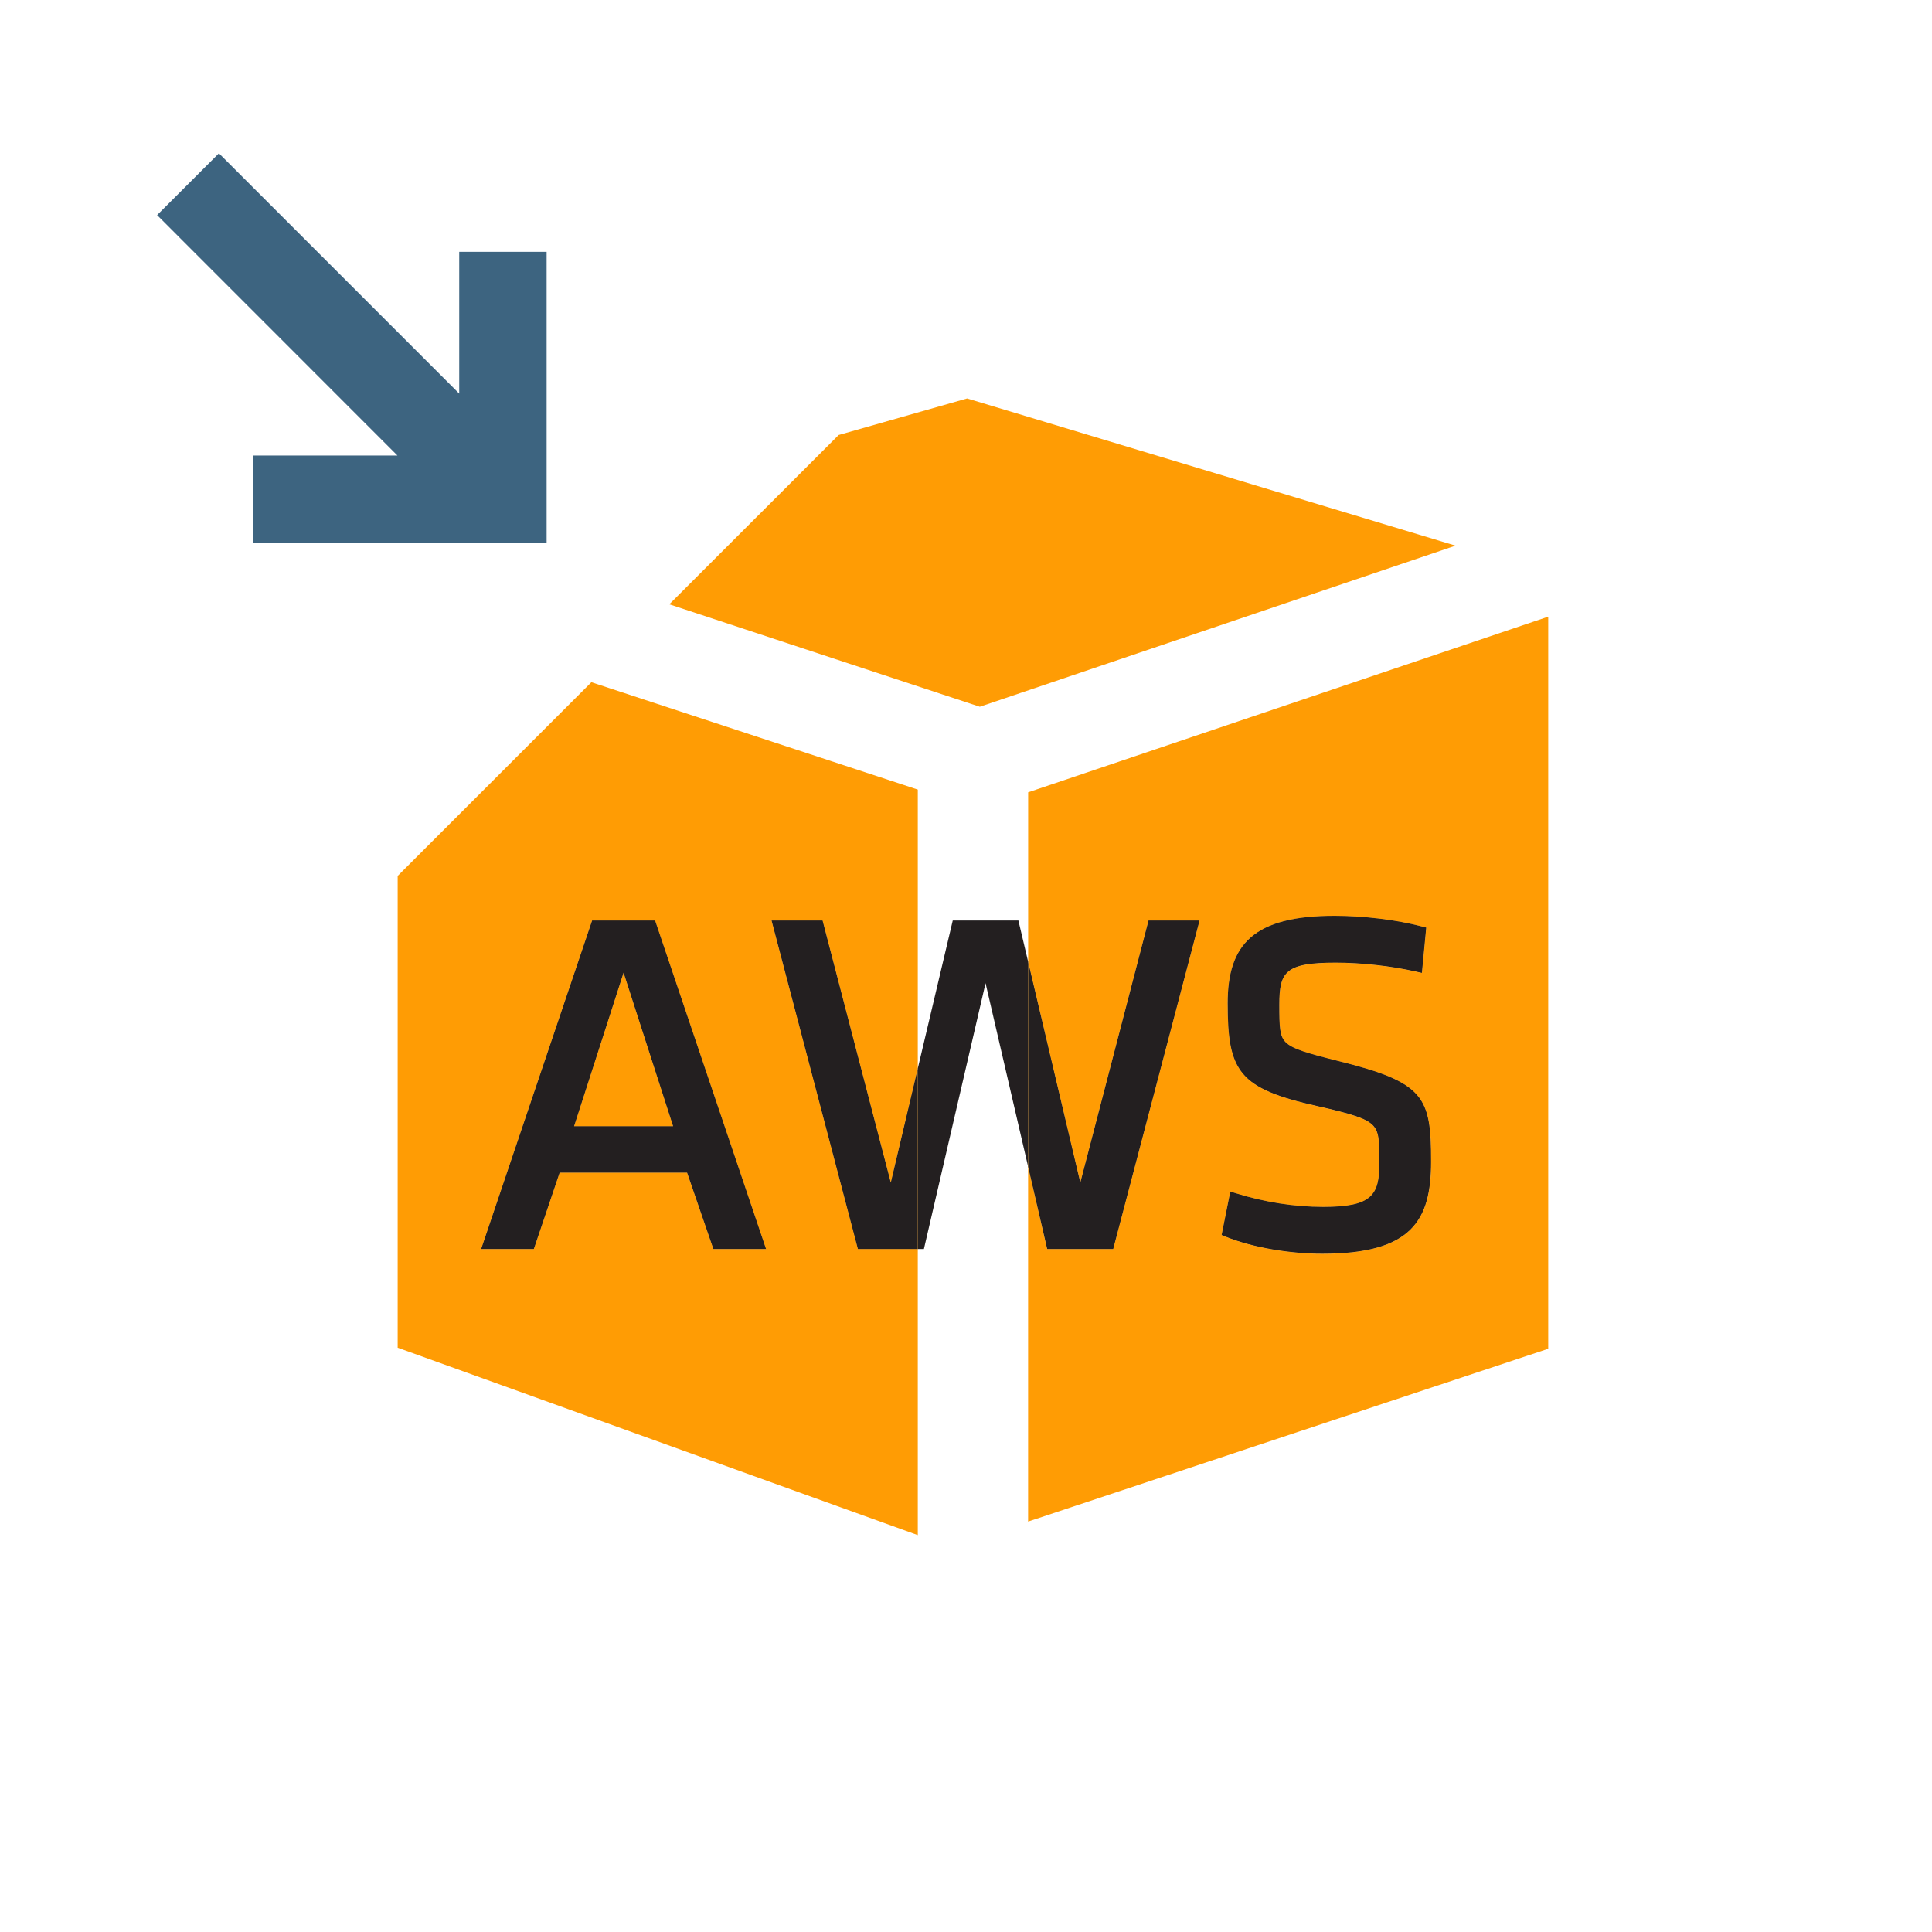 <?xml version="1.0" encoding="utf-8"?>
<!-- Generator: Adobe Illustrator 17.0.0, SVG Export Plug-In . SVG Version: 6.00 Build 0)  -->
<svg version="1.1" id="Layer_1" xmlns="http://www.w3.org/2000/svg" xmlns:xlink="http://www.w3.org/1999/xlink" x="0px" y="0px"
	 width="42px" height="42px" viewBox="0 0 42 42" enable-background="new 0 0 42 42" xml:space="preserve">
<g>
	<polygon fill="#3D6480" points="11.883,5.475 9.983,5.475 9.983,8.557 4.759,3.333 3.415,4.676 8.64,9.903 5.495,9.903 
		5.496,11.803 11.883,11.8 	"/>
	<polygon fill="#FF9C04" points="12.48,24.483 14.633,24.483 13.556,21.144 	"/>
	<path fill="#FF9C04" d="M16.773,20.011h1.109l1.483,5.697l0.587-2.483v-6.06l-7.096-2.334l-4.211,4.211v10.256l11.307,4.074v-6.221
		H18.65L16.773,20.011z M15.508,27.152l-0.571-1.66h-2.771l-0.561,1.66H10.46l2.412-7.141h1.368l2.412,7.141H15.508z"/>
	<path fill="#FF9C04" d="M22.351,17.224v3.684l1.134,4.8l1.483-5.697h1.109L24.2,27.152h-1.436l-0.414-1.786v7.711l11.307-3.756
		V13.406L22.351,17.224z M28.743,27.256c-0.674,0-1.488-0.126-2.097-0.371l-0.089-0.036l0.189-0.945l0.122,0.038
		c0.622,0.194,1.274,0.296,1.896,0.296c1.062,0,1.224-0.253,1.224-0.964c0-0.486-0.011-0.681-0.149-0.817
		c-0.15-0.148-0.467-0.245-1.193-0.409c-1.718-0.384-1.957-0.748-1.957-2.239c0-1.281,0.564-1.899,2.325-1.899
		c0.61,0,1.336,0.084,1.897,0.232l0.094,0.024l-0.094,0.985l-0.128-0.029c-0.542-0.123-1.187-0.194-1.749-0.194
		c-1.091,0-1.223,0.198-1.223,0.912c0,0.499,0.008,0.687,0.137,0.817c0.143,0.145,0.443,0.234,1.145,0.409
		c1.879,0.467,2.018,0.776,2.018,2.188C31.111,26.52,30.704,27.256,28.743,27.256z"/>
	<polygon fill="#FF9C04" points="31.642,11.862 21.024,8.662 18.231,9.457 14.55,13.137 21.3,15.364 	"/>
	<path fill="#FF9C04" d="M12.872,20.011l-2.412,7.141h1.145l0.561-1.66h2.771l0.571,1.66h1.145l-2.412-7.141H12.872z M12.48,24.483
		l1.076-3.339l1.077,3.339H12.48z"/>
	<path fill="#231F20" d="M12.872,20.011l-2.412,7.141h1.145l0.561-1.66h2.771l0.571,1.66h1.145l-2.412-7.141H12.872z M12.48,24.483
		l1.076-3.339l1.077,3.339H12.48z"/>
	<polygon fill="#231F20" points="22.139,20.011 20.712,20.011 19.952,23.226 19.952,27.152 20.085,27.152 21.425,21.373 
		22.351,25.366 22.351,20.909 	"/>
	<polygon fill="#FF9C04" points="19.365,25.709 17.882,20.011 16.773,20.011 18.65,27.152 19.952,27.152 19.952,23.226 	"/>
	<polygon fill="#231F20" points="19.365,25.709 17.882,20.011 16.773,20.011 18.65,27.152 19.952,27.152 19.952,23.226 	"/>
	<polygon fill="#FF9C04" points="24.2,27.152 26.077,20.011 24.968,20.011 23.485,25.709 22.351,20.909 22.351,25.366 
		22.765,27.152 	"/>
	<polygon fill="#231F20" points="24.2,27.152 26.077,20.011 24.968,20.011 23.485,25.709 22.351,20.909 22.351,25.366 
		22.765,27.152 	"/>
	<path fill="#FF9C04" d="M29.093,23.065c-0.701-0.175-1.002-0.265-1.145-0.409c-0.129-0.131-0.137-0.318-0.137-0.817
		c0-0.714,0.132-0.912,1.223-0.912c0.563,0,1.207,0.071,1.749,0.194l0.128,0.029l0.094-0.985l-0.094-0.024
		c-0.562-0.148-1.287-0.232-1.897-0.232c-1.761,0-2.325,0.618-2.325,1.899c0,1.491,0.239,1.855,1.957,2.239
		c0.727,0.164,1.043,0.261,1.193,0.409c0.139,0.137,0.149,0.331,0.149,0.817c0,0.711-0.162,0.964-1.224,0.964
		c-0.621,0-1.273-0.102-1.896-0.296l-0.122-0.038l-0.189,0.945l0.089,0.036c0.608,0.245,1.423,0.371,2.097,0.371
		c1.961,0,2.367-0.735,2.367-2.003C31.111,23.842,30.972,23.532,29.093,23.065z"/>
	<path fill="#231F20" d="M29.093,23.065c-0.701-0.175-1.002-0.265-1.145-0.409c-0.129-0.131-0.137-0.318-0.137-0.817
		c0-0.714,0.132-0.912,1.223-0.912c0.563,0,1.207,0.071,1.749,0.194l0.128,0.029l0.094-0.985l-0.094-0.024
		c-0.562-0.148-1.287-0.232-1.897-0.232c-1.761,0-2.325,0.618-2.325,1.899c0,1.491,0.239,1.855,1.957,2.239
		c0.727,0.164,1.043,0.261,1.193,0.409c0.139,0.137,0.149,0.331,0.149,0.817c0,0.711-0.162,0.964-1.224,0.964
		c-0.621,0-1.273-0.102-1.896-0.296l-0.122-0.038l-0.189,0.945l0.089,0.036c0.608,0.245,1.423,0.371,2.097,0.371
		c1.961,0,2.367-0.735,2.367-2.003C31.111,23.842,30.972,23.532,29.093,23.065z"/>
</g>
</svg>
